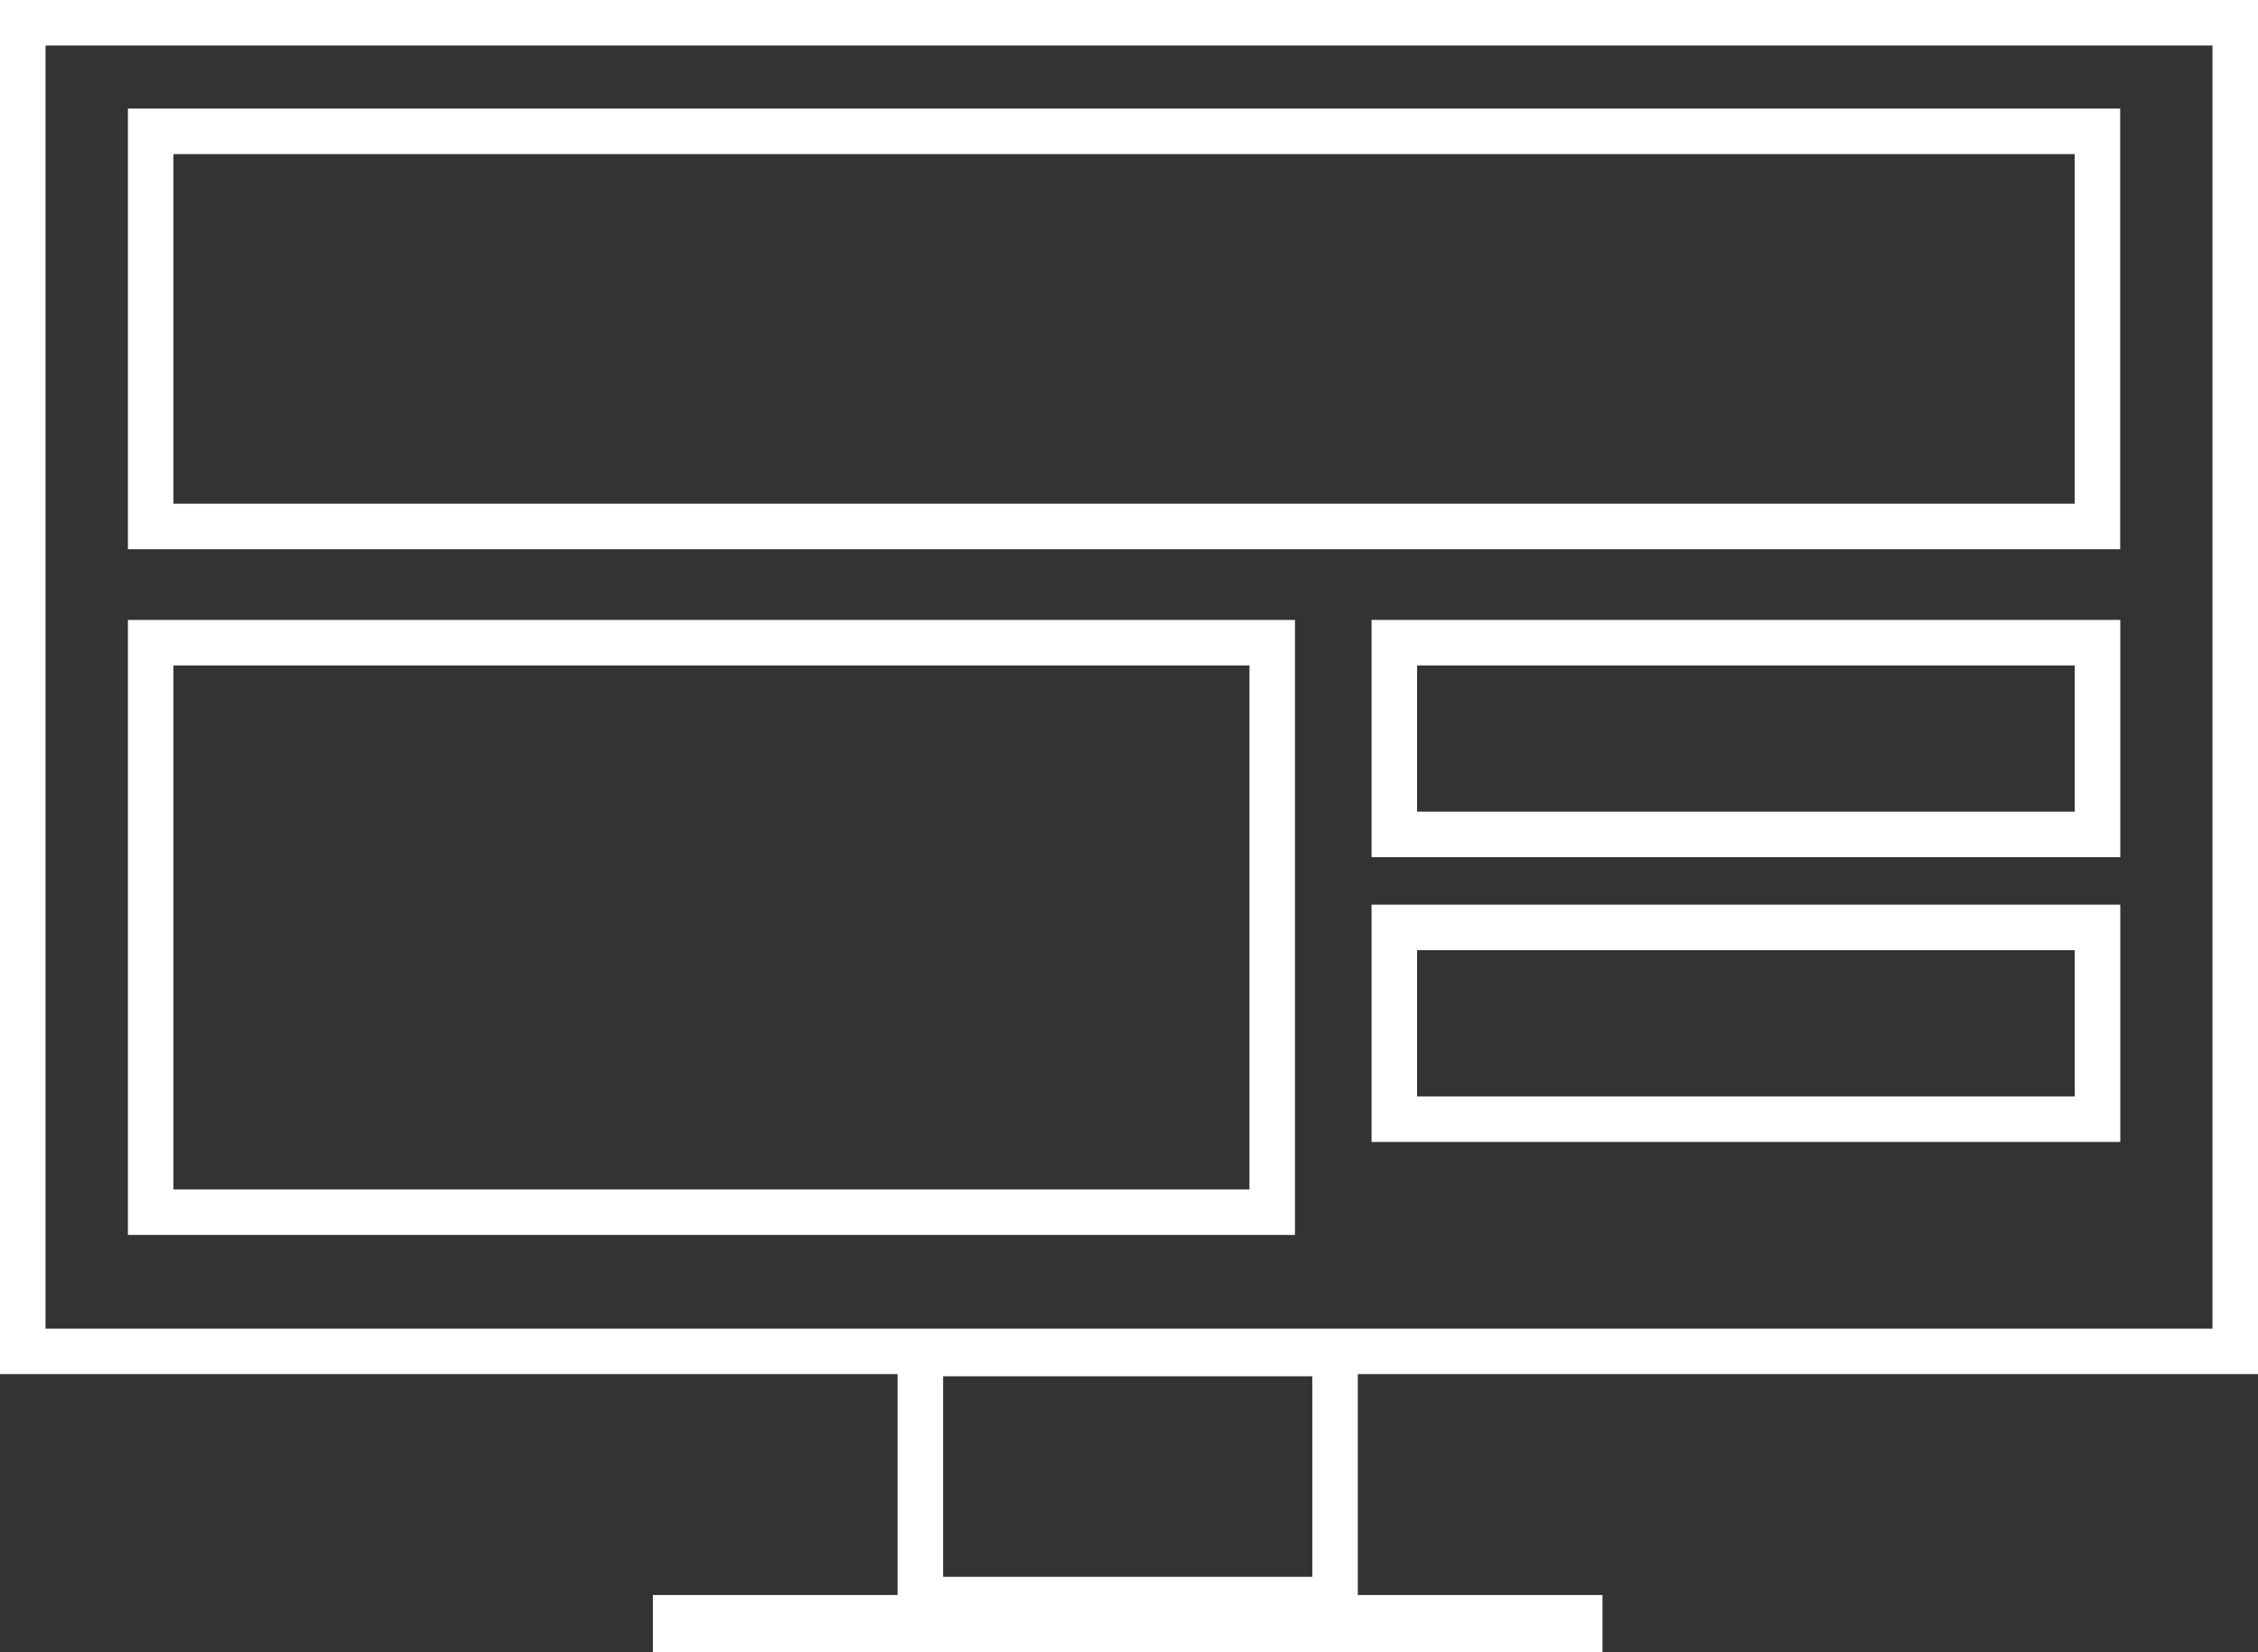 <?xml version="1.0" encoding="UTF-8"?><svg id="Ebene_1" xmlns="http://www.w3.org/2000/svg" viewBox="0 0 198.41 145.17"><rect x="0" y="0" width="198.41" height="145.17" fill="#333333" stroke="none"/><defs><style>.cls-1{stroke-width:5px;}.cls-1,.cls-2{fill:none;stroke:#fff;stroke-miterlimit:10;}.cls-2{stroke-width:4px;}</style></defs><rect class="cls-2" x="2" y="2" width="194.41" height="116.74"/><rect class="cls-1" x="59.87" y="142.65" width="78.44" height=".02"/><rect class="cls-2" x="80.87" y="118.93" width="36.44" height="21.62"/><rect class="cls-2" x="13.24" y="11.54" width="171.06" height="34.72"/><rect class="cls-2" x="13.24" y="56.47" width="98.55" height="50.04"/><rect class="cls-2" x="122.52" y="56.47" width="61.79" height="16.85"/><rect class="cls-2" x="122.52" y="81.49" width="61.79" height="16.85"/></svg>